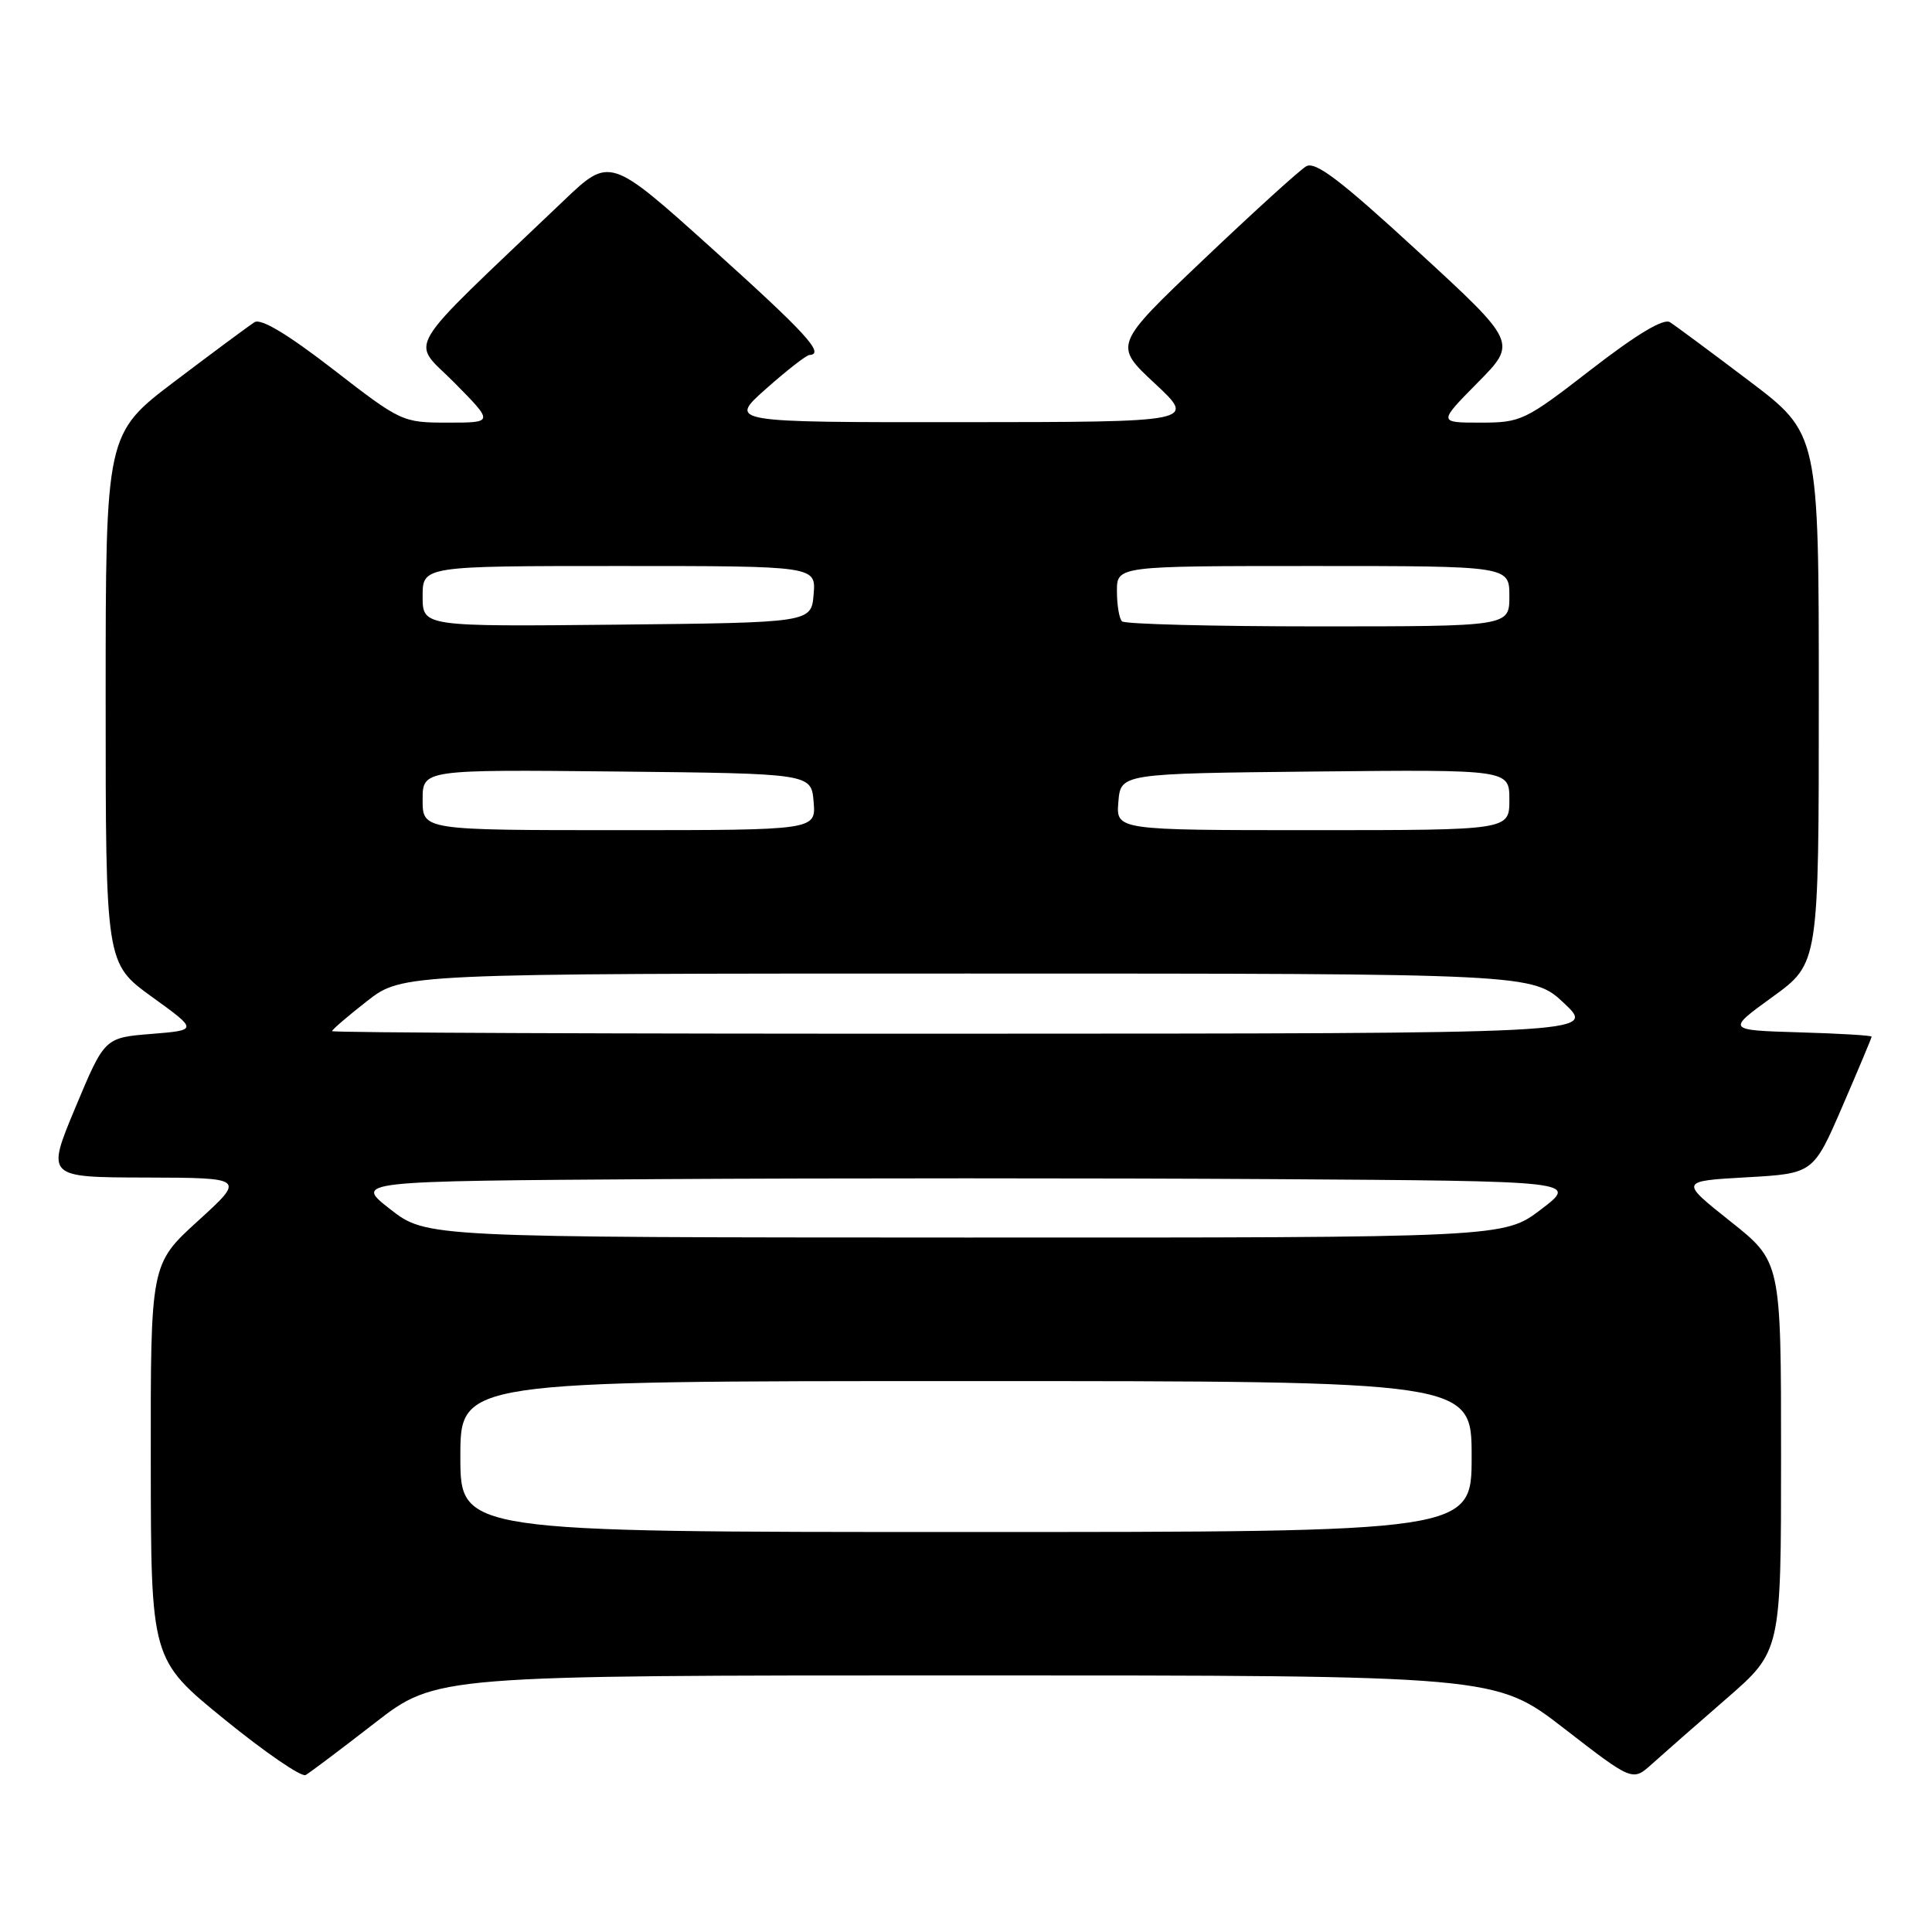 <?xml version="1.0" encoding="UTF-8" standalone="no"?>
<!DOCTYPE svg PUBLIC "-//W3C//DTD SVG 1.1//EN" "http://www.w3.org/Graphics/SVG/1.1/DTD/svg11.dtd" >
<svg xmlns="http://www.w3.org/2000/svg" xmlns:xlink="http://www.w3.org/1999/xlink" version="1.1" viewBox="0 0 256 256">
 <g >
 <path fill="currentColor"
d=" M 49.64 228.32 C 57.79 222.00 57.79 222.00 127.98 222.00 C 198.16 222.00 198.16 222.00 207.25 229.03 C 216.33 236.06 216.33 236.06 218.91 233.72 C 220.34 232.44 224.76 228.55 228.75 225.09 C 236.00 218.79 236.00 218.79 236.00 192.98 C 236.00 167.17 236.00 167.17 229.29 161.84 C 222.57 156.50 222.57 156.50 231.42 156.00 C 240.28 155.50 240.28 155.50 244.14 146.57 C 246.26 141.66 248.00 137.52 248.00 137.36 C 248.00 137.20 243.67 136.94 238.39 136.79 C 228.78 136.50 228.78 136.50 234.89 132.08 C 241.00 127.65 241.00 127.65 241.00 92.56 C 241.00 57.46 241.00 57.46 231.78 50.48 C 226.71 46.64 221.98 43.14 221.27 42.69 C 220.42 42.16 216.86 44.30 210.86 48.94 C 202.06 55.76 201.55 56.00 196.16 56.00 C 190.57 56.00 190.57 56.00 195.80 50.70 C 201.04 45.40 201.04 45.40 187.83 33.26 C 177.59 23.84 174.28 21.33 173.07 22.04 C 172.20 22.55 166.11 28.08 159.53 34.34 C 147.55 45.72 147.55 45.72 153.03 50.82 C 158.50 55.92 158.50 55.92 127.50 55.94 C 96.50 55.96 96.50 55.96 101.50 51.52 C 104.25 49.08 106.84 47.06 107.25 47.04 C 109.35 46.93 106.85 44.19 94.41 32.99 C 80.81 20.75 80.81 20.75 74.66 26.62 C 52.88 47.39 54.41 44.84 60.22 50.72 C 65.43 56.00 65.43 56.00 59.34 56.00 C 53.33 56.00 53.14 55.91 44.14 48.94 C 38.14 44.30 34.58 42.16 33.73 42.69 C 33.02 43.14 28.29 46.64 23.22 50.48 C 14.00 57.46 14.00 57.46 14.00 92.56 C 14.00 127.65 14.00 127.65 20.12 132.08 C 26.24 136.50 26.24 136.50 20.05 137.00 C 13.86 137.50 13.86 137.50 9.99 146.75 C 6.13 156.00 6.13 156.00 19.31 156.03 C 32.50 156.07 32.50 156.07 26.23 161.78 C 19.95 167.50 19.95 167.50 19.98 193.70 C 20.00 219.90 20.00 219.90 29.75 227.83 C 35.11 232.19 39.95 235.51 40.50 235.20 C 41.05 234.89 45.16 231.80 49.64 228.32 Z  M 61.00 193.00 C 61.00 183.00 61.00 183.00 128.00 183.00 C 195.00 183.00 195.00 183.00 195.00 193.00 C 195.00 203.00 195.00 203.00 128.00 203.00 C 61.00 203.00 61.00 203.00 61.00 193.00 Z  M 51.71 160.23 C 46.92 156.50 46.92 156.50 87.46 156.24 C 109.76 156.10 146.25 156.10 168.56 156.24 C 209.12 156.50 209.12 156.50 204.20 160.25 C 199.28 164.00 199.28 164.00 127.89 163.98 C 56.50 163.96 56.50 163.96 51.71 160.23 Z  M 44.00 136.63 C 44.00 136.43 46.10 134.63 48.66 132.63 C 53.33 129.00 53.33 129.00 128.20 129.00 C 203.08 129.00 203.08 129.00 207.29 132.97 C 211.50 136.95 211.50 136.95 127.75 136.97 C 81.69 136.99 44.00 136.84 44.00 136.63 Z  M 56.00 105.98 C 56.00 101.97 56.00 101.97 81.75 102.23 C 107.50 102.50 107.50 102.50 107.81 106.25 C 108.12 110.00 108.12 110.00 82.06 110.00 C 56.00 110.00 56.00 110.00 56.00 105.98 Z  M 148.19 106.25 C 148.50 102.50 148.50 102.50 174.25 102.23 C 200.00 101.97 200.00 101.97 200.00 105.98 C 200.00 110.00 200.00 110.00 173.94 110.00 C 147.88 110.00 147.88 110.00 148.19 106.25 Z  M 56.00 79.02 C 56.00 75.00 56.00 75.00 82.06 75.00 C 108.12 75.00 108.12 75.00 107.81 78.75 C 107.50 82.50 107.50 82.50 81.75 82.77 C 56.00 83.03 56.00 83.03 56.00 79.02 Z  M 148.67 82.33 C 148.30 81.97 148.00 80.17 148.00 78.33 C 148.00 75.00 148.00 75.00 174.00 75.00 C 200.00 75.00 200.00 75.00 200.00 79.00 C 200.00 83.00 200.00 83.00 174.67 83.00 C 160.73 83.00 149.03 82.70 148.67 82.33 Z "/>
</g>
</svg>